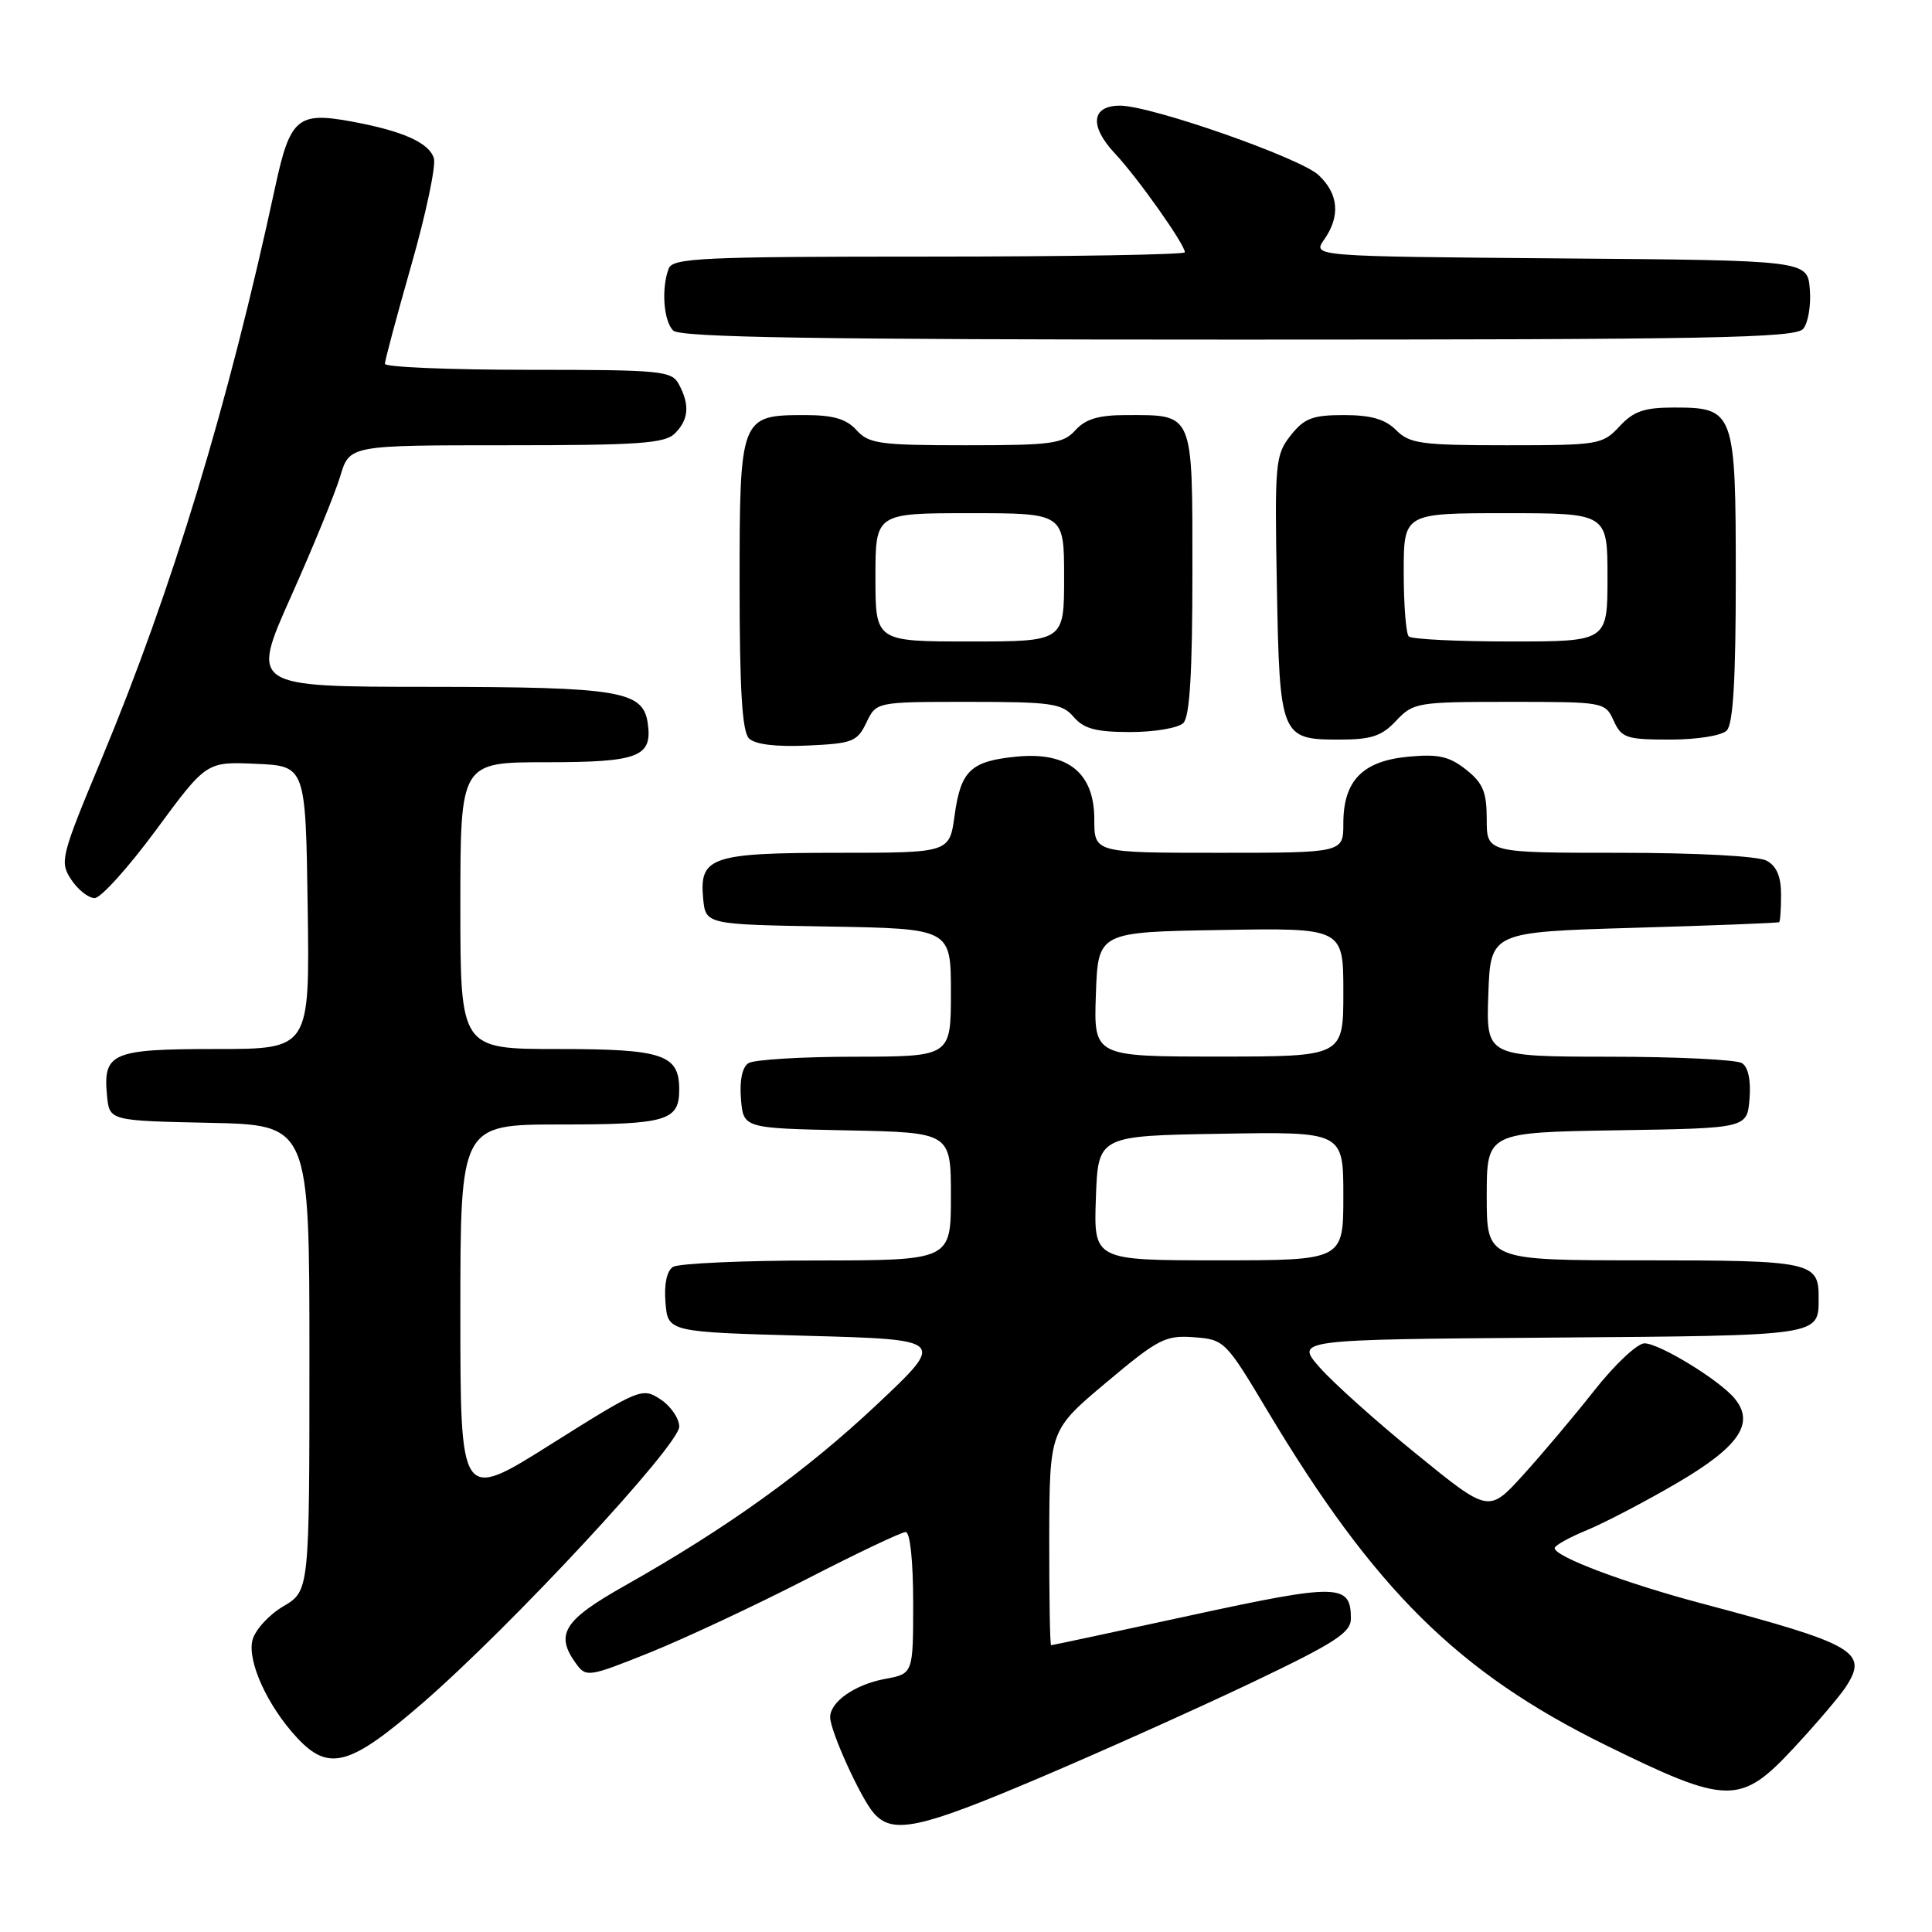 <?xml version="1.0" encoding="UTF-8" standalone="no"?>
<!DOCTYPE svg PUBLIC "-//W3C//DTD SVG 1.1//EN" "http://www.w3.org/Graphics/SVG/1.1/DTD/svg11.dtd" >
<svg xmlns="http://www.w3.org/2000/svg" xmlns:xlink="http://www.w3.org/1999/xlink" version="1.1" viewBox="0 0 256 256">
 <g >
 <path fill="currentColor"
d=" M 137.59 235.64 C 145.84 232.14 158.52 226.45 165.79 222.99 C 176.89 217.70 179.00 216.34 179.00 214.47 C 179.00 209.84 177.36 209.80 157.94 214.01 C 147.83 216.21 139.43 218.00 139.28 218.00 C 139.12 218.00 139.02 211.59 139.03 203.75 C 139.07 189.50 139.07 189.50 146.58 183.19 C 153.46 177.41 154.42 176.91 158.19 177.19 C 162.23 177.49 162.41 177.67 167.90 186.86 C 182.11 210.63 193.20 221.60 212.68 231.20 C 228.92 239.19 230.61 239.22 237.67 231.63 C 240.63 228.45 243.72 224.82 244.55 223.57 C 247.62 218.89 245.91 217.89 225.50 212.47 C 215.32 209.77 206.00 206.26 206.00 205.13 C 206.01 204.78 207.94 203.71 210.30 202.74 C 212.66 201.76 218.05 198.95 222.28 196.47 C 230.44 191.69 232.55 188.59 229.86 185.32 C 227.86 182.88 219.88 178.00 217.90 178.00 C 216.95 178.00 213.96 180.81 211.25 184.25 C 208.54 187.69 204.28 192.74 201.79 195.48 C 197.26 200.46 197.26 200.46 187.70 192.68 C 182.43 188.41 176.67 183.24 174.88 181.21 C 171.62 177.50 171.62 177.50 205.51 177.24 C 241.63 176.96 240.95 177.06 240.98 171.95 C 241.01 167.21 240.02 167.00 217.80 167.00 C 197.00 167.00 197.00 167.00 197.00 158.52 C 197.00 150.05 197.00 150.05 214.25 149.77 C 231.50 149.50 231.50 149.50 231.82 145.60 C 232.02 143.16 231.65 141.39 230.82 140.87 C 230.09 140.41 222.17 140.02 213.21 140.02 C 196.92 140.00 196.92 140.00 197.21 131.75 C 197.50 123.50 197.50 123.50 216.50 122.94 C 226.95 122.64 235.61 122.30 235.75 122.19 C 235.89 122.09 236.00 120.44 236.00 118.54 C 236.00 116.13 235.41 114.75 234.07 114.04 C 232.94 113.43 224.76 113.00 214.57 113.00 C 197.00 113.00 197.00 113.00 197.00 108.57 C 197.00 104.94 196.51 103.76 194.25 101.97 C 192.02 100.21 190.57 99.89 186.56 100.27 C 180.53 100.85 178.00 103.46 178.00 109.11 C 178.00 113.00 178.00 113.00 161.50 113.00 C 145.00 113.00 145.00 113.00 145.00 108.57 C 145.00 102.43 141.54 99.61 134.78 100.25 C 128.63 100.84 127.31 102.08 126.49 108.05 C 125.81 113.00 125.81 113.00 111.10 113.00 C 94.26 113.00 92.65 113.54 93.17 119.04 C 93.50 122.50 93.50 122.50 109.75 122.77 C 126.00 123.05 126.00 123.05 126.00 131.52 C 126.00 140.00 126.00 140.00 113.25 140.02 C 106.24 140.02 99.91 140.41 99.18 140.87 C 98.35 141.39 97.98 143.16 98.18 145.60 C 98.50 149.50 98.50 149.50 112.25 149.78 C 126.00 150.06 126.00 150.06 126.00 158.53 C 126.00 167.00 126.00 167.00 108.25 167.02 C 98.49 167.02 89.91 167.41 89.18 167.87 C 88.35 168.39 87.98 170.16 88.18 172.60 C 88.50 176.50 88.50 176.50 106.92 177.00 C 125.34 177.50 125.34 177.50 116.17 186.13 C 106.76 194.98 96.39 202.44 82.76 210.13 C 74.64 214.71 73.50 216.56 76.36 220.48 C 77.67 222.27 78.04 222.21 86.11 218.97 C 90.72 217.11 100.02 212.76 106.76 209.30 C 113.50 205.83 119.46 203.00 120.01 203.00 C 120.59 203.00 121.00 206.84 121.00 212.39 C 121.00 221.78 121.00 221.78 117.25 222.47 C 113.28 223.21 110.00 225.50 110.00 227.53 C 110.00 229.37 114.04 238.26 115.78 240.25 C 118.27 243.09 121.79 242.35 137.59 235.64 Z  M 56.01 225.65 C 67.72 215.50 90.00 191.50 90.00 189.04 C 90.00 187.94 88.88 186.32 87.52 185.42 C 85.10 183.83 84.77 183.97 73.02 191.36 C 61.00 198.93 61.00 198.93 61.00 173.97 C 61.00 149.00 61.00 149.00 74.30 149.00 C 88.35 149.00 90.00 148.51 90.00 144.37 C 90.00 139.72 87.85 139.00 73.93 139.00 C 61.00 139.00 61.00 139.00 61.00 120.00 C 61.00 101.00 61.00 101.00 72.38 101.00 C 84.63 101.00 86.47 100.30 85.83 95.83 C 85.21 91.54 82.14 91.03 56.86 91.01 C 33.22 91.00 33.22 91.00 38.54 79.08 C 41.47 72.53 44.42 65.33 45.09 63.08 C 46.32 59.00 46.32 59.00 67.09 59.00 C 84.64 59.00 88.10 58.76 89.43 57.43 C 91.26 55.60 91.42 53.65 89.96 50.93 C 89.00 49.13 87.69 49.00 69.96 49.00 C 59.53 49.00 51.00 48.64 51.00 48.21 C 51.00 47.77 52.58 41.86 54.52 35.06 C 56.46 28.27 57.79 21.93 57.49 20.96 C 56.83 18.89 53.34 17.34 46.52 16.09 C 39.44 14.79 38.43 15.66 36.47 24.75 C 30.21 53.75 22.84 78.03 13.48 100.51 C 8.05 113.53 7.89 114.18 9.43 116.54 C 10.32 117.89 11.72 119.00 12.54 119.00 C 13.36 119.00 17.03 114.93 20.69 109.96 C 27.35 100.92 27.35 100.92 33.92 101.21 C 40.50 101.50 40.50 101.50 40.77 120.25 C 41.04 139.00 41.04 139.00 28.64 139.00 C 14.81 139.00 13.64 139.50 14.18 145.18 C 14.50 148.50 14.50 148.50 27.75 148.78 C 41.00 149.06 41.00 149.06 41.00 179.93 C 41.00 210.80 41.00 210.80 37.53 212.85 C 35.63 213.97 33.79 215.99 33.45 217.33 C 32.75 220.14 35.45 226.05 39.35 230.25 C 43.57 234.79 46.35 234.02 56.01 225.65 Z  M 114.80 95.75 C 116.11 93.00 116.11 93.00 128.33 93.00 C 139.32 93.00 140.73 93.20 142.27 95.00 C 143.62 96.57 145.22 97.00 149.79 97.00 C 152.99 97.00 156.14 96.46 156.80 95.80 C 157.65 94.95 158.00 89.10 158.00 75.84 C 158.00 54.43 158.24 55.00 149.22 55.00 C 145.58 55.00 143.84 55.52 142.50 57.00 C 140.87 58.80 139.42 59.00 128.00 59.00 C 116.58 59.00 115.13 58.80 113.50 57.00 C 112.15 55.51 110.42 55.00 106.67 55.00 C 98.09 55.00 98.00 55.22 98.00 77.45 C 98.00 91.36 98.34 96.94 99.24 97.84 C 100.04 98.64 102.79 98.98 106.98 98.79 C 112.96 98.52 113.59 98.28 114.80 95.75 Z  M 185.00 95.50 C 187.27 93.09 187.80 93.00 200.01 93.00 C 212.55 93.00 212.69 93.02 213.82 95.50 C 214.86 97.78 215.51 98.00 221.28 98.00 C 224.86 98.00 228.12 97.48 228.80 96.80 C 229.65 95.95 230.00 90.05 230.00 76.63 C 230.00 54.46 229.83 54.00 221.80 54.00 C 217.86 54.00 216.45 54.49 214.59 56.50 C 212.35 58.91 211.83 59.00 199.64 59.00 C 188.33 59.00 186.79 58.79 185.00 57.00 C 183.54 55.54 181.67 55.00 178.07 55.00 C 173.90 55.00 172.82 55.42 171.01 57.71 C 168.99 60.28 168.89 61.33 169.19 77.56 C 169.55 97.63 169.70 98.00 177.45 98.00 C 181.71 98.00 183.08 97.55 185.00 95.50 Z  M 238.94 43.57 C 239.59 42.78 239.99 40.42 239.81 38.32 C 239.50 34.50 239.50 34.50 206.70 34.24 C 173.91 33.97 173.91 33.97 175.45 31.76 C 177.63 28.65 177.38 25.70 174.72 23.20 C 172.27 20.91 152.53 14.00 148.41 14.00 C 144.61 14.00 144.32 16.69 147.72 20.32 C 150.74 23.54 157.00 32.38 157.00 33.43 C 157.00 33.74 141.75 34.00 123.11 34.00 C 93.12 34.00 89.14 34.18 88.61 35.58 C 87.61 38.19 87.92 42.52 89.20 43.80 C 90.11 44.71 108.11 45.00 164.08 45.00 C 226.75 45.00 237.93 44.79 238.94 43.57 Z  M 145.21 158.75 C 145.50 150.50 145.50 150.50 161.75 150.23 C 178.00 149.95 178.00 149.95 178.00 158.48 C 178.00 167.00 178.00 167.00 161.46 167.00 C 144.92 167.00 144.92 167.00 145.21 158.75 Z  M 145.21 131.75 C 145.50 123.50 145.50 123.50 161.75 123.23 C 178.00 122.95 178.00 122.95 178.00 131.48 C 178.00 140.00 178.00 140.00 161.46 140.00 C 144.92 140.00 144.92 140.00 145.21 131.75 Z  M 116.00 76.50 C 116.00 68.00 116.00 68.00 128.50 68.00 C 141.00 68.00 141.00 68.00 141.00 76.50 C 141.00 85.00 141.00 85.00 128.50 85.00 C 116.00 85.00 116.00 85.00 116.00 76.50 Z  M 186.67 84.33 C 186.30 83.97 186.00 80.14 186.00 75.83 C 186.00 68.00 186.00 68.00 199.50 68.00 C 213.00 68.00 213.00 68.00 213.00 76.50 C 213.00 85.00 213.00 85.00 200.17 85.00 C 193.11 85.00 187.03 84.70 186.67 84.33 Z "/>
</g>
</svg>